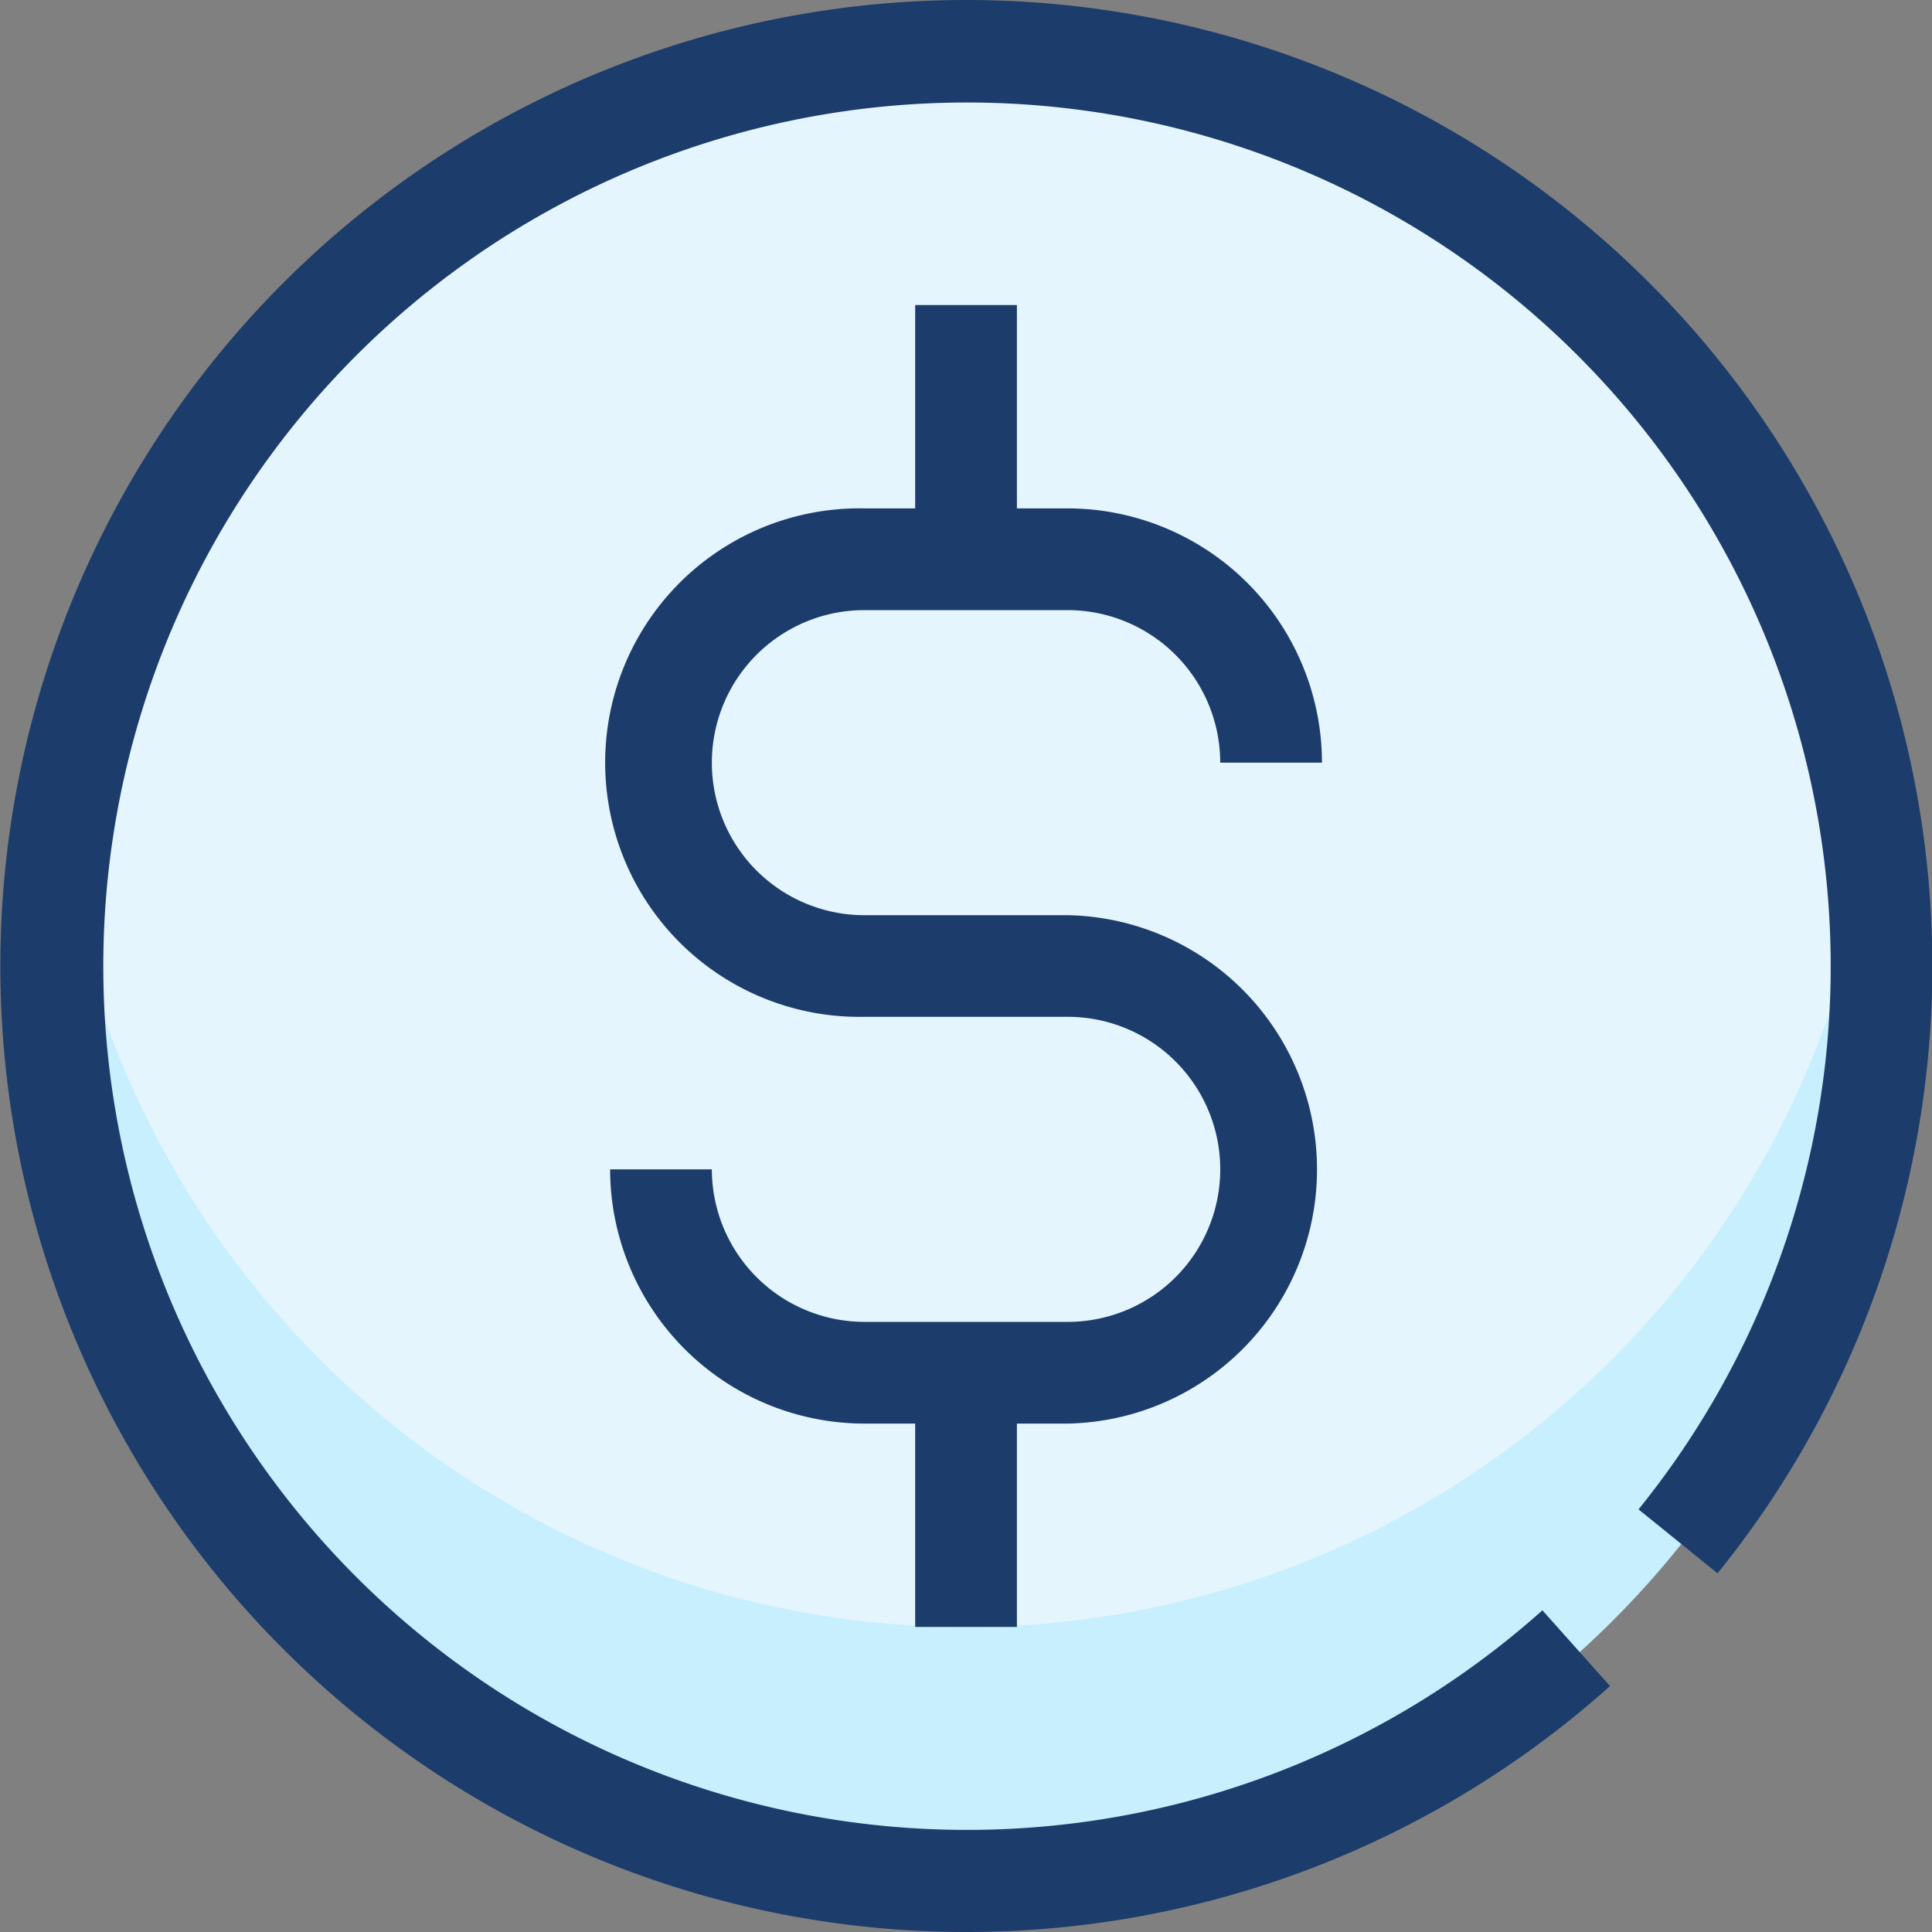 <svg xmlns="http://www.w3.org/2000/svg" width="20" height="20" viewBox="0 0 20 20">
  <rect x="0" y="0" width="20" height="20" fill="#808080" stroke="none"/>
  <g id="Group_96" data-name="Group 96" transform="translate(3524 2939.953)">
    <circle id="Ellipse_21" data-name="Ellipse 21" cx="9" cy="9" r="9" transform="translate(-3523 -2938.953)" fill="#e5f5fd"/>
    <path id="Path_305" data-name="Path 305" d="M113.474,140.83a9.467,9.467,0,0,1-9.372-8.158,9.474,9.474,0,1,0,18.743,0A9.467,9.467,0,0,1,113.474,140.83Z" transform="translate(-3627.474 -3063.94)" fill="#c8effe"/>
    <path id="Path_308" data-name="Path 308" d="M194.632,51.83h2.105a1.581,1.581,0,0,1,1.579,1.579h1.053a2.635,2.635,0,0,0-2.632-2.632h-.526V48.672h-1.053v2.105h-.526a2.632,2.632,0,1,0,0,5.263h2.105a1.579,1.579,0,1,1,0,3.158h-2.105a1.581,1.581,0,0,1-1.579-1.579H192a2.635,2.635,0,0,0,2.632,2.632h.526v2.105h1.053V60.251h.526a2.632,2.632,0,0,0,0-5.263h-2.105a1.579,1.579,0,1,1,0-3.158Z" transform="translate(-3709.684 -2985.467)" fill="#1c3c6b"/>
    <path id="Path_309" data-name="Path 309" d="M106,20.672a9.982,9.982,0,0,0,6.667-2.546l-.7-.784a8.941,8.941,0,1,1,.995-1.045l.818.662A10,10,0,1,0,106,20.672Z" transform="translate(-3620 -2940.625)" fill="#1c3c6b"/>
  </g>
</svg>
